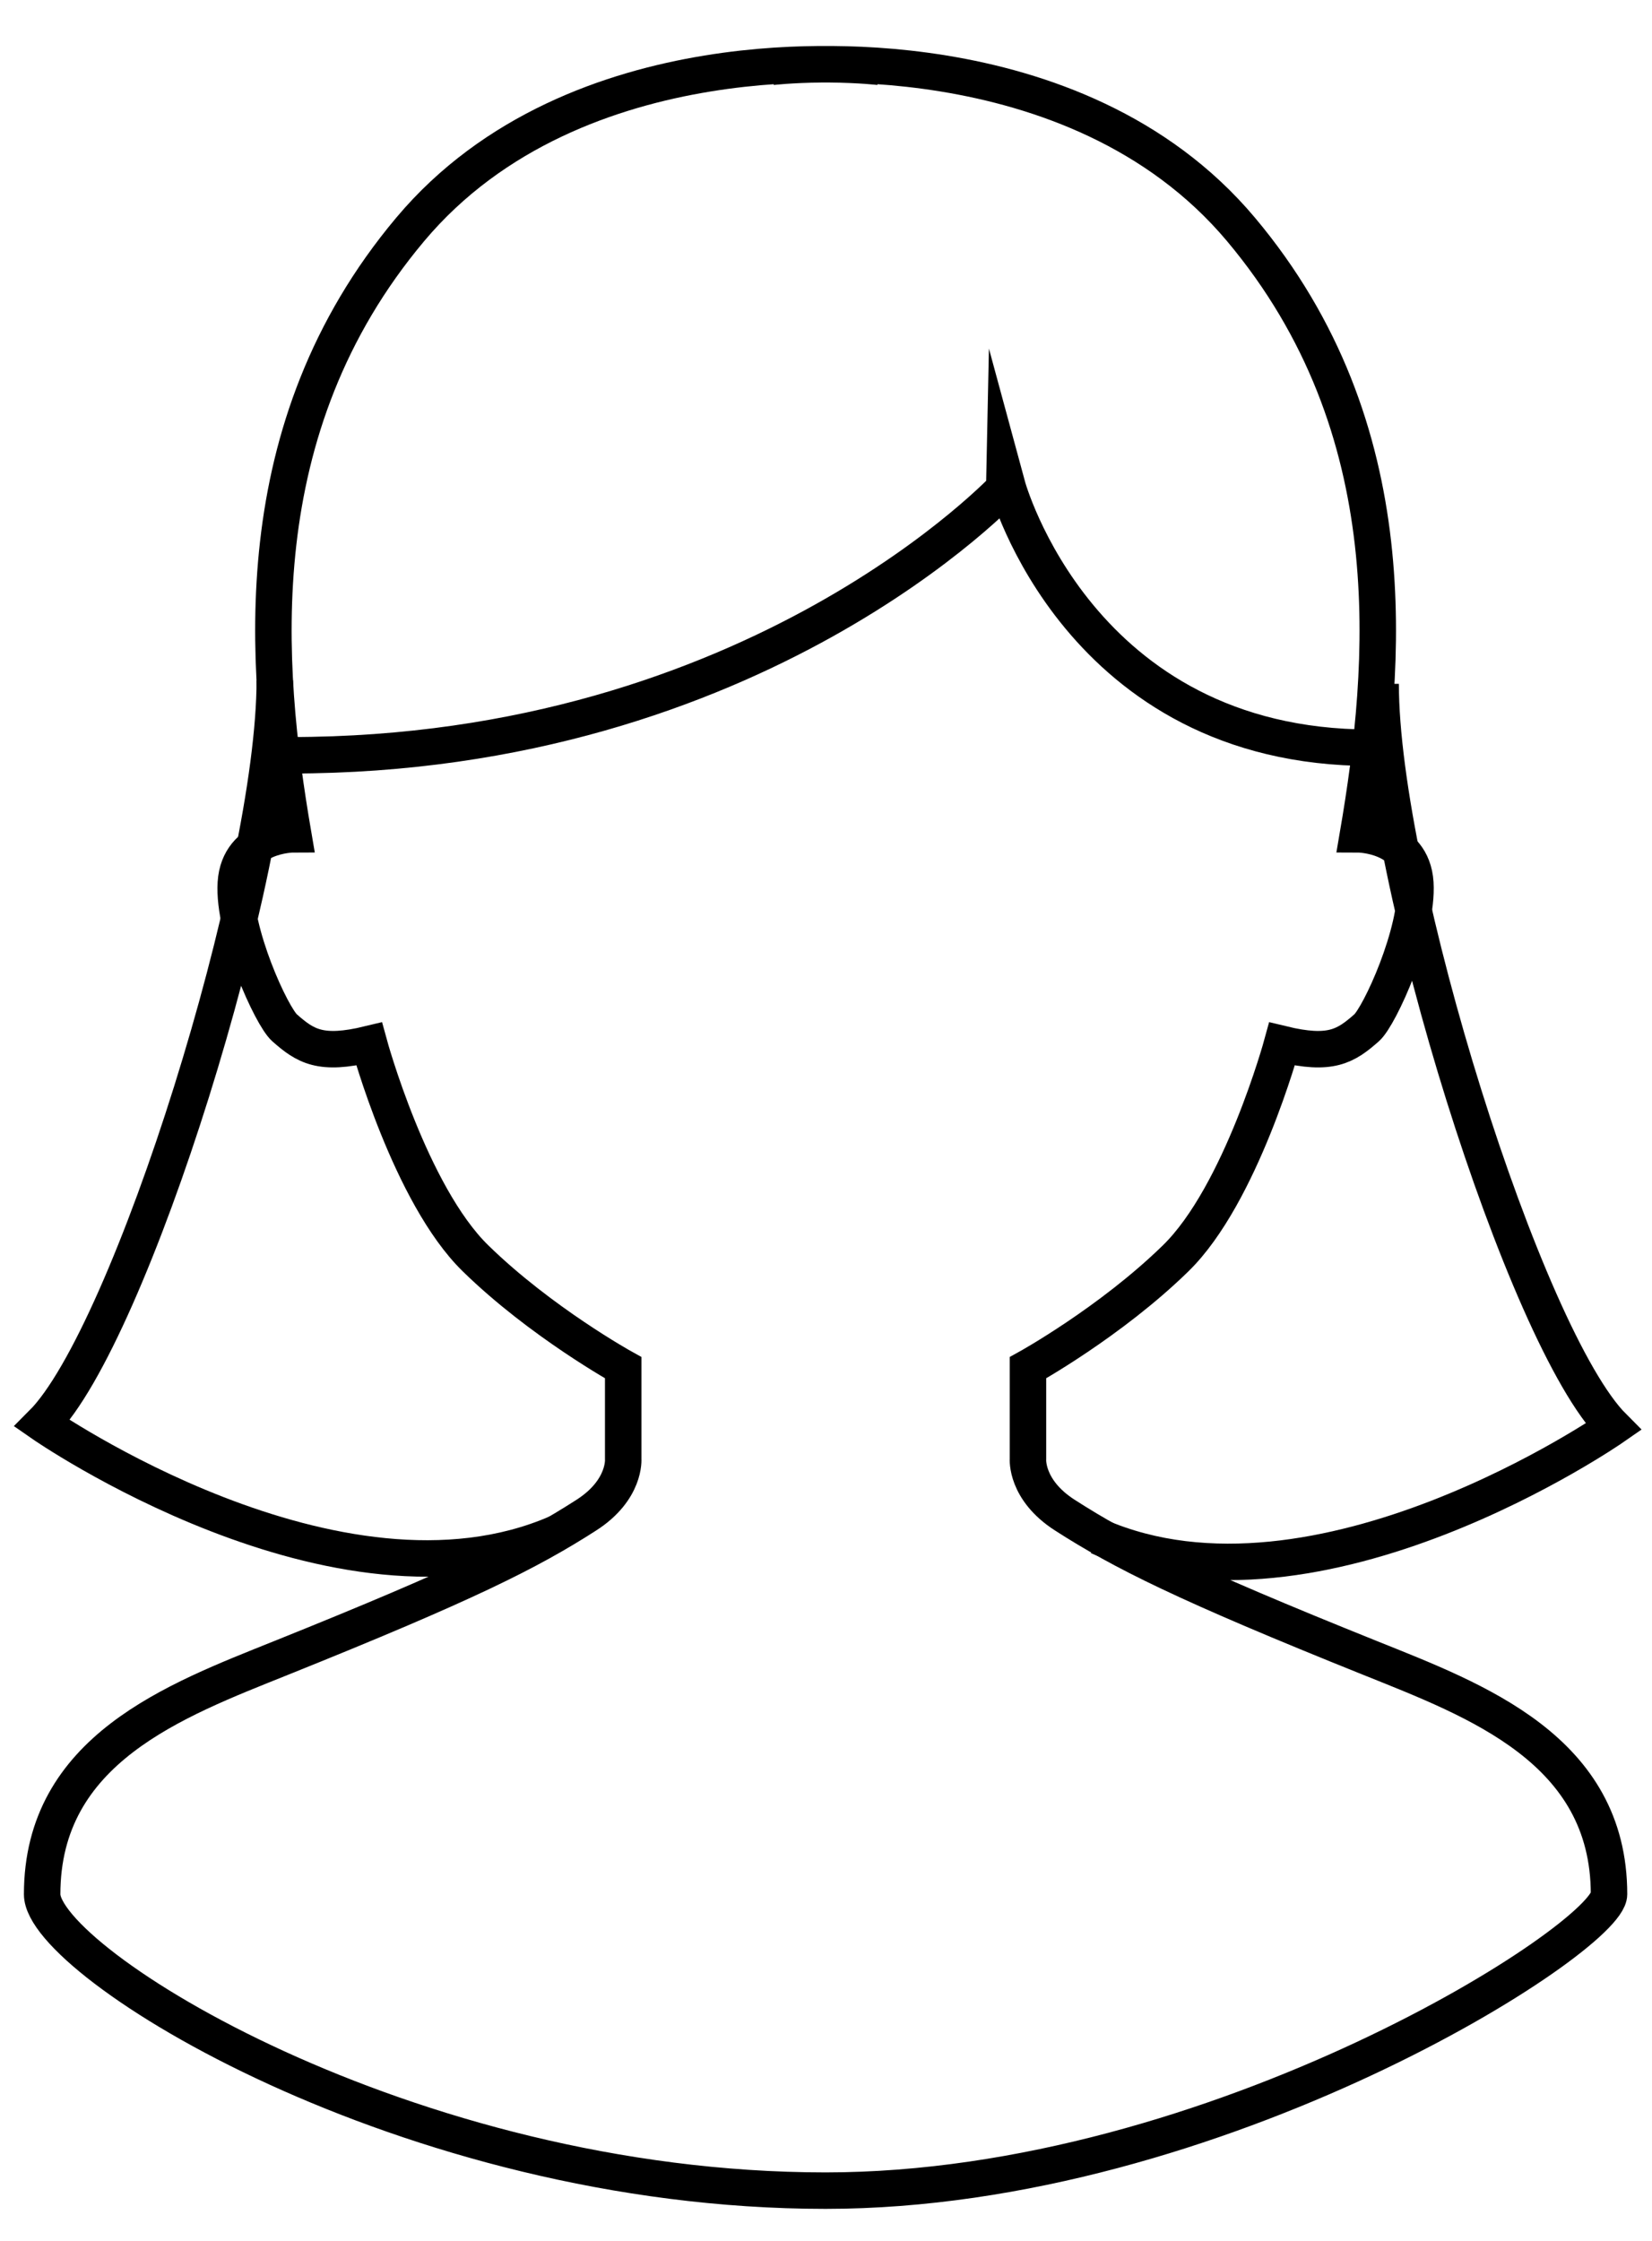 <?xml version="1.0" encoding="iso-8859-1"?>
<!-- Generator: Adobe Illustrator 17.0.0, SVG Export Plug-In . SVG Version: 6.00 Build 0)  -->
<!DOCTYPE svg PUBLIC "-//W3C//DTD SVG 1.1//EN" "http://www.w3.org/Graphics/SVG/1.1/DTD/svg11.dtd">
<svg version="1.1" id="Layer_1" xmlns="http://www.w3.org/2000/svg" xmlns:xlink="http://www.w3.org/1999/xlink" x="0px" y="0px"
	 width="181.25px" height="245.75px" viewBox="0 0 181.25 245.75" style="enable-background:new 0 0 181.25 245.75;"
	 xml:space="preserve">
<path style="fill:none;stroke:#000000;stroke-width:4;stroke-miterlimit:10;" d="M84.66,7.333c0,0,33.167-4,51.5,17.833
	S152.16,73,148.993,91.5l0,0c0,0,5.958,0.01,6.292,5.344s-3.927,14.625-5.344,15.875c-2.288,2.019-3.948,3.073-9.281,1.781
	c0,0-4.5,16.5-11.667,23.5c-7.167,7-16.208,12-16.208,12v10c0,0-0.282,3.391,4.042,6.167c6.306,4.048,13.167,7.5,33.5,15.667
	c11.627,4.67,26.208,10.042,26.208,25.917c0,4.75-43.017,32.5-85.955,32.5l0,0c-46,0-85.955-25.083-85.955-32.5
	c0-15.875,14.582-21.247,26.208-25.917c20.333-8.167,27.194-11.619,33.5-15.667c4.324-2.775,4.042-6.167,4.042-6.167v-10
	c0,0-9.042-5-16.208-12S40.5,114.5,40.5,114.5c-5.333,1.292-6.993,0.238-9.281-1.781c-1.417-1.25-5.677-10.542-5.344-15.875
	s6.292-5.344,6.292-5.344l0,0C29,73,26.667,47,45,25.167S96.5,7.333,96.5,7.333"/>
<path style="fill:none;stroke:#000000;stroke-width:4;stroke-miterlimit:10;" d="M150.377,82.005
	c-32.083,0-39.877-28.755-39.877-28.755S83.167,82.833,31.833,82.833"/>
<path style="fill:none;stroke:#000000;stroke-width:4;stroke-miterlimit:10;" d="M62.25,165.5"/>
<path style="fill:none;stroke:#000000;stroke-width:4;stroke-miterlimit:10;" d="M30.148,74.624
	c0,21.293-15.847,71.824-25.523,81.501c0,0,32.375,22.5,56.504,12.006"/>
<path style="fill:none;stroke:#000000;stroke-width:4;stroke-miterlimit:10;" d="M151.477,75c0,21.293,15.847,71.824,25.523,81.501
	c0,0-32.375,22.5-56.504,12.006"/>
<g>
</g>
<g>
</g>
<g>
</g>
<g>
</g>
<g>
</g>
<g>
</g>
</svg>
